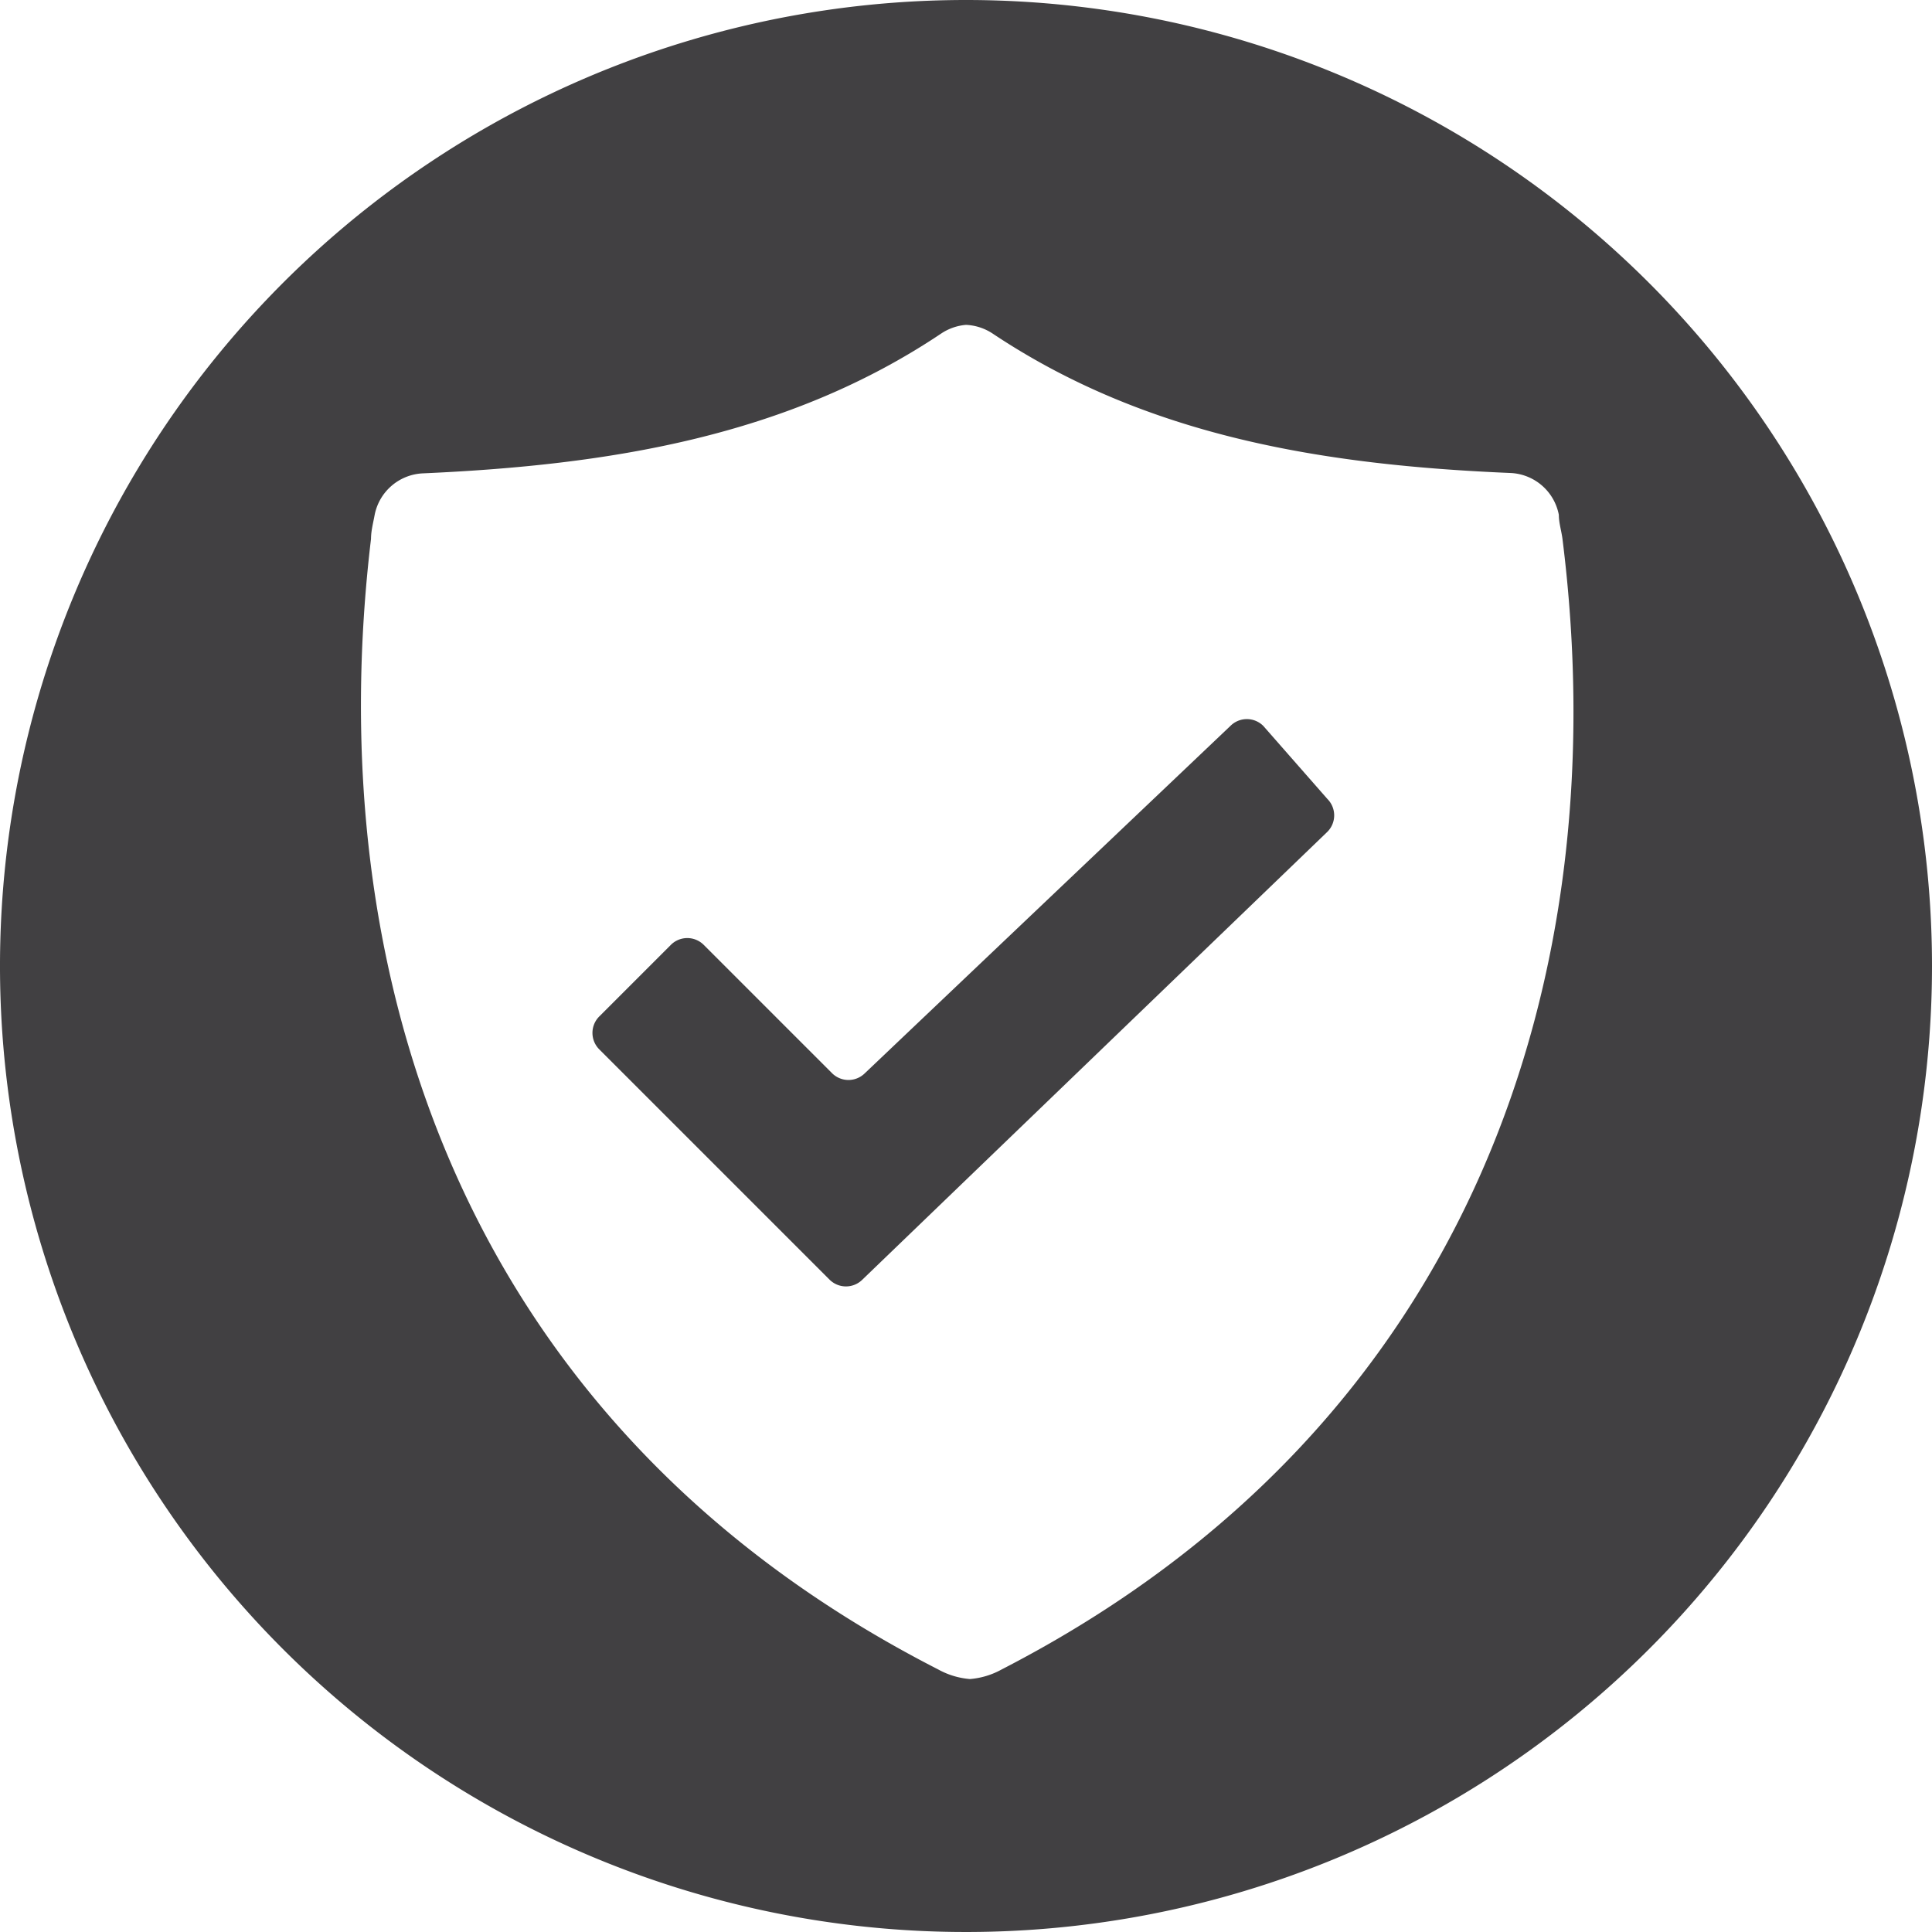 <svg id="Layer_1" data-name="Layer 1" xmlns="http://www.w3.org/2000/svg" viewBox="0 0 54 54"><defs><style>.cls-1{fill:#414042;}</style></defs><title>Risk Mitigation</title><path class="cls-1" d="M35.31,20.29a.65.65,0,0,0-.92,0L24.17,30a.65.65,0,0,1-.91,0l-3.59-3.59a.65.65,0,0,0-.92,0l-2,2a.65.65,0,0,0,0,.92l6.44,6.44a.65.65,0,0,0,.91,0l13-12.52a.65.65,0,0,0,0-.92Z"/><path class="cls-1" d="M27,0A27,27,0,1,0,54,27,27,27,0,0,0,27,0Zm1,46.66a2.2,2.2,0,0,1-.89.27h0a2.2,2.2,0,0,1-.89-.27C12.84,39.82,8.93,27.12,10.37,15.06c0-.22.06-.44.1-.66a1.44,1.44,0,0,1,1.36-1.17C17,13,22,12.21,26.31,9.32A1.47,1.47,0,0,1,27,9.08h0a1.47,1.47,0,0,1,.74.24c4.33,2.89,9.28,3.68,14.47,3.9a1.44,1.44,0,0,1,1.36,1.17c0,.22.07.44.1.66C45.19,27.12,41.28,39.82,28,46.66Z"/></svg>
